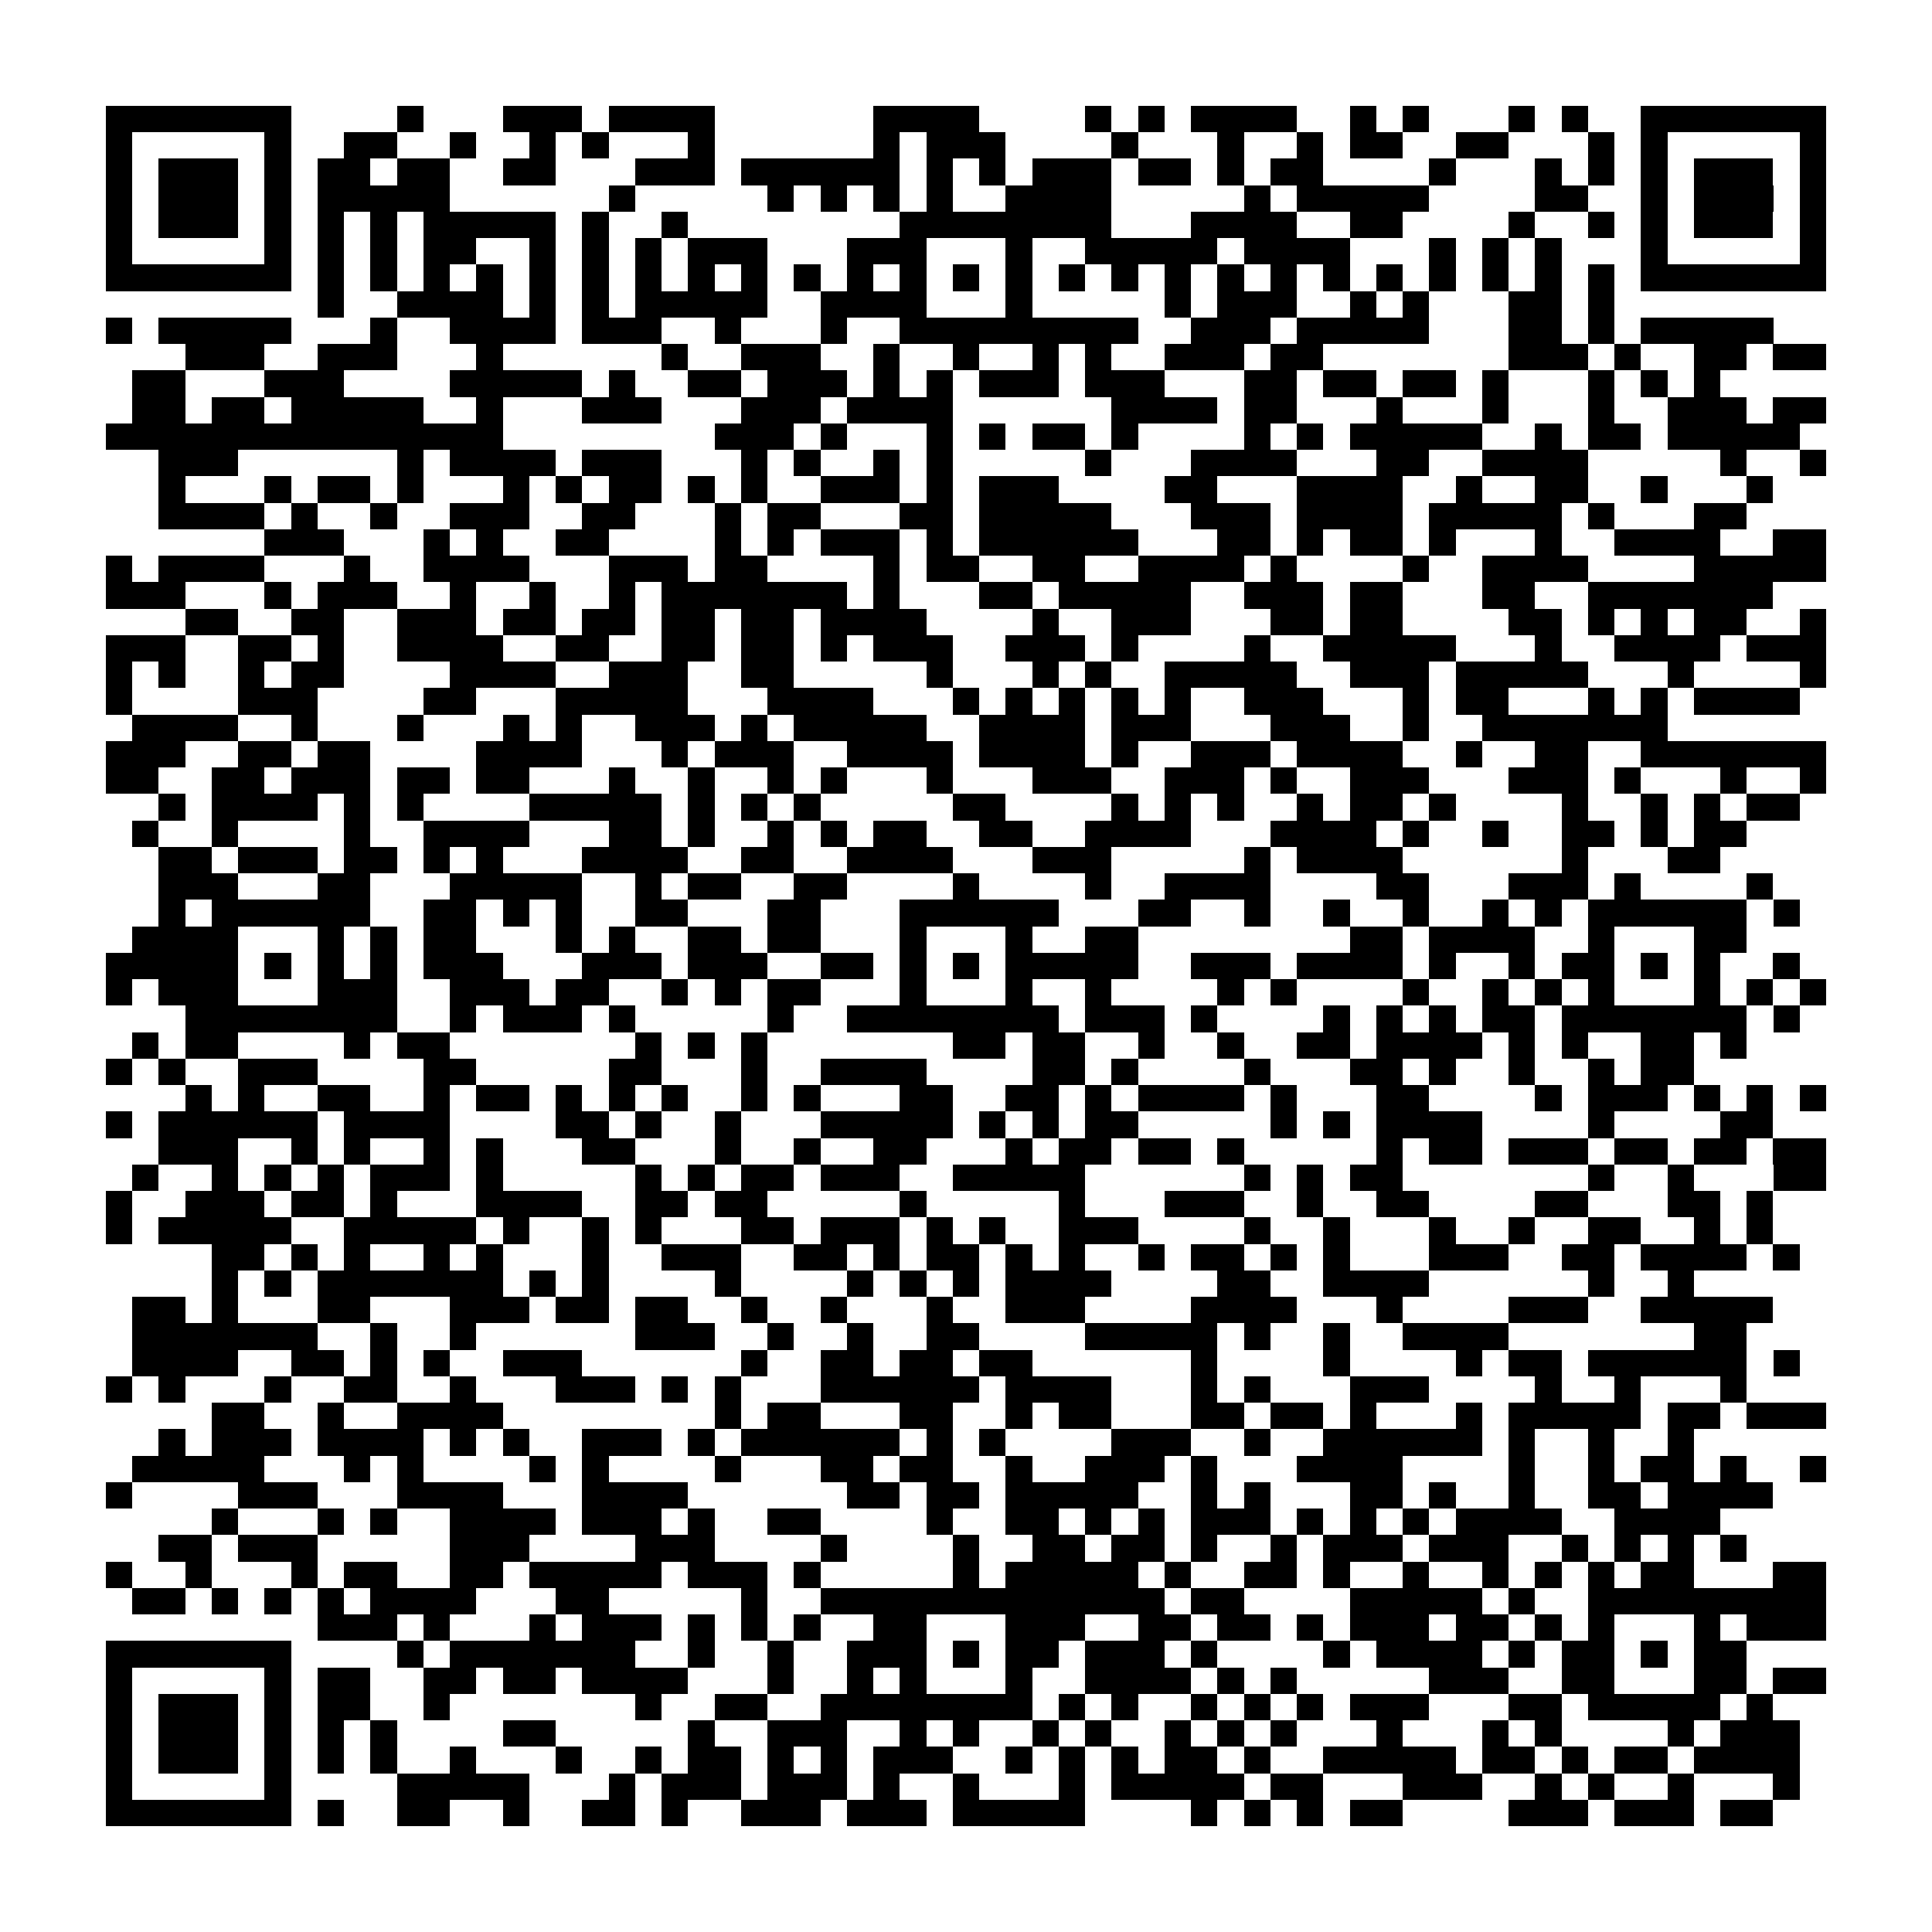 <?xml version="1.0" encoding="utf-8"?><!DOCTYPE svg PUBLIC "-//W3C//DTD SVG 1.1//EN" "http://www.w3.org/Graphics/SVG/1.1/DTD/svg11.dtd"><svg xmlns="http://www.w3.org/2000/svg" viewBox="0 0 73 73" shape-rendering="crispEdges"><path fill="#ffffff" d="M0 0h73v73H0z"/><path stroke="#000000" d="M4 4.5h7m4 0h1m3 0h3m1 0h4m6 0h4m4 0h1m1 0h1m1 0h4m2 0h1m1 0h1m3 0h1m1 0h1m2 0h7M4 5.5h1m5 0h1m2 0h2m2 0h1m2 0h1m1 0h1m3 0h1m6 0h1m1 0h3m4 0h1m3 0h1m2 0h1m1 0h2m2 0h2m3 0h1m1 0h1m5 0h1M4 6.5h1m1 0h3m1 0h1m1 0h2m1 0h2m2 0h2m3 0h3m1 0h6m1 0h1m1 0h1m1 0h3m1 0h2m1 0h1m1 0h2m4 0h1m3 0h1m1 0h1m1 0h1m1 0h3m1 0h1M4 7.5h1m1 0h3m1 0h1m1 0h5m6 0h1m5 0h1m1 0h1m1 0h1m1 0h1m2 0h4m5 0h1m1 0h5m4 0h2m2 0h1m1 0h3m1 0h1M4 8.5h1m1 0h3m1 0h1m1 0h1m1 0h1m1 0h5m1 0h1m2 0h1m8 0h8m3 0h4m2 0h2m4 0h1m2 0h1m1 0h1m1 0h3m1 0h1M4 9.5h1m5 0h1m1 0h1m1 0h1m1 0h2m2 0h1m1 0h1m1 0h1m1 0h3m3 0h3m3 0h1m2 0h5m1 0h4m3 0h1m1 0h1m1 0h1m3 0h1m5 0h1M4 10.5h7m1 0h1m1 0h1m1 0h1m1 0h1m1 0h1m1 0h1m1 0h1m1 0h1m1 0h1m1 0h1m1 0h1m1 0h1m1 0h1m1 0h1m1 0h1m1 0h1m1 0h1m1 0h1m1 0h1m1 0h1m1 0h1m1 0h1m1 0h1m1 0h1m1 0h1m1 0h7M12 11.5h1m2 0h4m1 0h1m1 0h1m1 0h5m2 0h4m3 0h1m5 0h1m1 0h3m2 0h1m1 0h1m3 0h2m1 0h1M4 12.5h1m1 0h5m3 0h1m2 0h4m1 0h3m2 0h1m3 0h1m2 0h9m2 0h3m1 0h5m3 0h2m1 0h1m1 0h5M7 13.5h3m2 0h3m3 0h1m6 0h1m2 0h3m2 0h1m2 0h1m2 0h1m1 0h1m2 0h3m1 0h2m7 0h3m1 0h1m2 0h2m1 0h2M5 14.5h2m3 0h3m4 0h5m1 0h1m2 0h2m1 0h3m1 0h1m1 0h1m1 0h3m1 0h3m3 0h2m1 0h2m1 0h2m1 0h1m3 0h1m1 0h1m1 0h1M5 15.5h2m1 0h2m1 0h5m2 0h1m3 0h3m3 0h3m1 0h4m6 0h4m1 0h2m3 0h1m3 0h1m3 0h1m2 0h3m1 0h2M4 16.5h15m8 0h3m1 0h1m3 0h1m1 0h1m1 0h2m1 0h1m4 0h1m1 0h1m1 0h5m2 0h1m1 0h2m1 0h5M6 17.5h3m6 0h1m1 0h4m1 0h3m3 0h1m1 0h1m2 0h1m1 0h1m5 0h1m3 0h4m3 0h2m2 0h4m5 0h1m2 0h1M6 18.5h1m3 0h1m1 0h2m1 0h1m3 0h1m1 0h1m1 0h2m1 0h1m1 0h1m2 0h3m1 0h1m1 0h3m4 0h2m3 0h4m2 0h1m2 0h2m2 0h1m3 0h1M6 19.5h4m1 0h1m2 0h1m2 0h3m2 0h2m3 0h1m1 0h2m3 0h2m1 0h5m3 0h3m1 0h4m1 0h5m1 0h1m3 0h2M10 20.5h3m3 0h1m1 0h1m2 0h2m4 0h1m1 0h1m1 0h3m1 0h1m1 0h6m3 0h2m1 0h1m1 0h2m1 0h1m3 0h1m2 0h4m2 0h2M4 21.5h1m1 0h4m3 0h1m2 0h4m3 0h3m1 0h2m4 0h1m1 0h2m2 0h2m2 0h4m1 0h1m4 0h1m2 0h4m4 0h5M4 22.5h3m3 0h1m1 0h3m2 0h1m2 0h1m2 0h1m1 0h7m1 0h1m3 0h2m1 0h5m2 0h3m1 0h2m3 0h2m2 0h7M7 23.5h2m2 0h2m2 0h3m1 0h2m1 0h2m1 0h2m1 0h2m1 0h4m4 0h1m2 0h3m3 0h2m1 0h2m4 0h2m1 0h1m1 0h1m1 0h2m2 0h1M4 24.5h3m2 0h2m1 0h1m2 0h4m2 0h2m2 0h2m1 0h2m1 0h1m1 0h3m2 0h3m1 0h1m4 0h1m2 0h5m3 0h1m2 0h4m1 0h3M4 25.5h1m1 0h1m2 0h1m1 0h2m4 0h4m2 0h3m2 0h2m5 0h1m3 0h1m1 0h1m2 0h5m2 0h3m1 0h5m3 0h1m4 0h1M4 26.5h1m4 0h3m4 0h2m3 0h5m3 0h4m3 0h1m1 0h1m1 0h1m1 0h1m1 0h1m2 0h3m3 0h1m1 0h2m3 0h1m1 0h1m1 0h4M5 27.5h4m2 0h1m3 0h1m3 0h1m1 0h1m2 0h3m1 0h1m1 0h5m2 0h4m1 0h3m3 0h3m2 0h1m2 0h7M4 28.5h3m2 0h2m1 0h2m4 0h4m3 0h1m1 0h3m2 0h4m1 0h4m1 0h1m2 0h3m1 0h4m2 0h1m2 0h2m2 0h7M4 29.5h2m2 0h2m1 0h3m1 0h2m1 0h2m3 0h1m2 0h1m2 0h1m1 0h1m3 0h1m3 0h3m2 0h3m1 0h1m2 0h3m3 0h3m1 0h1m3 0h1m2 0h1M6 30.5h1m1 0h4m1 0h1m1 0h1m4 0h5m1 0h1m1 0h1m1 0h1m5 0h2m4 0h1m1 0h1m1 0h1m2 0h1m1 0h2m1 0h1m4 0h1m2 0h1m1 0h1m1 0h2M5 31.5h1m2 0h1m4 0h1m2 0h4m3 0h2m1 0h1m2 0h1m1 0h1m1 0h2m2 0h2m2 0h4m3 0h4m1 0h1m2 0h1m2 0h2m1 0h1m1 0h2M6 32.5h2m1 0h3m1 0h2m1 0h1m1 0h1m3 0h4m2 0h2m2 0h4m3 0h3m5 0h1m1 0h4m6 0h1m3 0h2M6 33.5h3m3 0h2m3 0h5m2 0h1m1 0h2m2 0h2m4 0h1m4 0h1m2 0h4m4 0h2m3 0h3m1 0h1m4 0h1M6 34.5h1m1 0h6m2 0h2m1 0h1m1 0h1m2 0h2m3 0h2m3 0h6m3 0h2m2 0h1m2 0h1m2 0h1m2 0h1m1 0h1m1 0h6m1 0h1M5 35.5h4m3 0h1m1 0h1m1 0h2m3 0h1m1 0h1m2 0h2m1 0h2m3 0h1m3 0h1m2 0h2m8 0h2m1 0h4m2 0h1m3 0h2M4 36.5h5m1 0h1m1 0h1m1 0h1m1 0h3m3 0h3m1 0h3m2 0h2m1 0h1m1 0h1m1 0h5m2 0h3m1 0h4m1 0h1m2 0h1m1 0h2m1 0h1m1 0h1m2 0h1M4 37.5h1m1 0h3m3 0h3m2 0h3m1 0h2m2 0h1m1 0h1m1 0h2m3 0h1m3 0h1m2 0h1m4 0h1m1 0h1m4 0h1m2 0h1m1 0h1m1 0h1m3 0h1m1 0h1m1 0h1M7 38.5h8m2 0h1m1 0h3m1 0h1m5 0h1m2 0h8m1 0h3m1 0h1m4 0h1m1 0h1m1 0h1m1 0h2m1 0h7m1 0h1M5 39.5h1m1 0h2m4 0h1m1 0h2m7 0h1m1 0h1m1 0h1m7 0h2m1 0h2m2 0h1m2 0h1m2 0h2m1 0h4m1 0h1m1 0h1m2 0h2m1 0h1M4 40.5h1m1 0h1m2 0h3m4 0h2m5 0h2m3 0h1m2 0h4m4 0h2m1 0h1m4 0h1m3 0h2m1 0h1m2 0h1m2 0h1m1 0h2M7 41.5h1m1 0h1m2 0h2m2 0h1m1 0h2m1 0h1m1 0h1m1 0h1m2 0h1m1 0h1m3 0h2m2 0h2m1 0h1m1 0h4m1 0h1m3 0h2m4 0h1m1 0h3m1 0h1m1 0h1m1 0h1M4 42.5h1m1 0h6m1 0h4m4 0h2m1 0h1m2 0h1m3 0h5m1 0h1m1 0h1m1 0h2m5 0h1m1 0h1m1 0h4m4 0h1m4 0h2M6 43.5h3m2 0h1m1 0h1m2 0h1m1 0h1m3 0h2m3 0h1m2 0h1m2 0h2m3 0h1m1 0h2m1 0h2m1 0h1m5 0h1m1 0h2m1 0h3m1 0h2m1 0h2m1 0h2M5 44.5h1m2 0h1m1 0h1m1 0h1m1 0h3m1 0h1m5 0h1m1 0h1m1 0h2m1 0h3m2 0h5m6 0h1m1 0h1m1 0h2m7 0h1m2 0h1m3 0h2M4 45.5h1m2 0h3m1 0h2m1 0h1m3 0h4m2 0h2m1 0h2m5 0h1m5 0h1m3 0h3m2 0h1m2 0h2m4 0h2m3 0h2m1 0h1M4 46.5h1m1 0h5m2 0h5m1 0h1m2 0h1m1 0h1m3 0h2m1 0h3m1 0h1m1 0h1m2 0h3m4 0h1m2 0h1m3 0h1m2 0h1m2 0h2m2 0h1m1 0h1M8 47.5h2m1 0h1m1 0h1m2 0h1m1 0h1m3 0h1m2 0h3m2 0h2m1 0h1m1 0h2m1 0h1m1 0h1m2 0h1m1 0h2m1 0h1m1 0h1m3 0h3m2 0h2m1 0h4m1 0h1M8 48.5h1m1 0h1m1 0h7m1 0h1m1 0h1m4 0h1m4 0h1m1 0h1m1 0h1m1 0h4m4 0h2m2 0h4m6 0h1m2 0h1M5 49.5h2m1 0h1m3 0h2m3 0h3m1 0h2m1 0h2m2 0h1m2 0h1m3 0h1m2 0h3m4 0h4m3 0h1m4 0h3m2 0h5M5 50.5h7m2 0h1m2 0h1m6 0h3m2 0h1m2 0h1m2 0h2m4 0h5m1 0h1m2 0h1m2 0h4m7 0h2M5 51.5h4m2 0h2m1 0h1m1 0h1m2 0h3m6 0h1m2 0h2m1 0h2m1 0h2m6 0h1m4 0h1m4 0h1m1 0h2m1 0h6m1 0h1M4 52.5h1m1 0h1m3 0h1m2 0h2m2 0h1m3 0h3m1 0h1m1 0h1m3 0h6m1 0h4m3 0h1m1 0h1m3 0h3m4 0h1m2 0h1m3 0h1M8 53.5h2m2 0h1m2 0h4m8 0h1m1 0h2m3 0h2m2 0h1m1 0h2m3 0h2m1 0h2m1 0h1m3 0h1m1 0h5m1 0h2m1 0h3M6 54.5h1m1 0h3m1 0h4m1 0h1m1 0h1m2 0h3m1 0h1m1 0h6m1 0h1m1 0h1m4 0h3m2 0h1m2 0h6m1 0h1m2 0h1m2 0h1M5 55.5h5m3 0h1m1 0h1m4 0h1m1 0h1m4 0h1m3 0h2m1 0h2m2 0h1m2 0h3m1 0h1m3 0h4m4 0h1m2 0h1m1 0h2m1 0h1m2 0h1M4 56.5h1m4 0h3m3 0h4m3 0h4m6 0h2m1 0h2m1 0h5m2 0h1m1 0h1m3 0h2m1 0h1m2 0h1m2 0h2m1 0h4M8 57.5h1m3 0h1m1 0h1m2 0h4m1 0h3m1 0h1m2 0h2m4 0h1m2 0h2m1 0h1m1 0h1m1 0h3m1 0h1m1 0h1m1 0h1m1 0h4m2 0h4M6 58.5h2m1 0h3m5 0h3m4 0h3m4 0h1m4 0h1m2 0h2m1 0h2m1 0h1m2 0h1m1 0h3m1 0h3m2 0h1m1 0h1m1 0h1m1 0h1M4 59.5h1m2 0h1m3 0h1m1 0h2m2 0h2m1 0h5m1 0h3m1 0h1m5 0h1m1 0h5m1 0h1m2 0h2m1 0h1m2 0h1m2 0h1m1 0h1m1 0h1m1 0h2m3 0h2M5 60.5h2m1 0h1m1 0h1m1 0h1m1 0h4m3 0h2m5 0h1m2 0h13m1 0h2m4 0h5m1 0h1m2 0h9M12 61.5h3m1 0h1m3 0h1m1 0h3m1 0h1m1 0h1m1 0h1m2 0h2m3 0h3m2 0h2m1 0h2m1 0h1m1 0h3m1 0h2m1 0h1m1 0h1m3 0h1m1 0h3M4 62.5h7m4 0h1m1 0h7m2 0h1m2 0h1m2 0h3m1 0h1m1 0h2m1 0h3m1 0h1m4 0h1m1 0h4m1 0h1m1 0h2m1 0h1m1 0h2M4 63.5h1m5 0h1m1 0h2m2 0h2m1 0h2m1 0h4m3 0h1m2 0h1m1 0h1m3 0h1m2 0h4m1 0h1m1 0h1m5 0h3m2 0h2m3 0h2m1 0h2M4 64.5h1m1 0h3m1 0h1m1 0h2m2 0h1m7 0h1m2 0h2m2 0h8m1 0h1m1 0h1m2 0h1m1 0h1m1 0h1m1 0h3m3 0h2m1 0h5m1 0h1M4 65.5h1m1 0h3m1 0h1m1 0h1m1 0h1m4 0h2m5 0h1m2 0h3m2 0h1m1 0h1m2 0h1m1 0h1m2 0h1m1 0h1m1 0h1m3 0h1m3 0h1m1 0h1m4 0h1m1 0h3M4 66.5h1m1 0h3m1 0h1m1 0h1m1 0h1m2 0h1m3 0h1m2 0h1m1 0h2m1 0h1m1 0h1m1 0h3m2 0h1m1 0h1m1 0h1m1 0h2m1 0h1m2 0h5m1 0h2m1 0h1m1 0h2m1 0h4M4 67.5h1m5 0h1m4 0h5m3 0h1m1 0h3m1 0h3m1 0h1m2 0h1m3 0h1m1 0h5m1 0h2m3 0h3m2 0h1m1 0h1m2 0h1m3 0h1M4 68.5h7m1 0h1m2 0h2m2 0h1m2 0h2m1 0h1m2 0h3m1 0h3m1 0h5m4 0h1m1 0h1m1 0h1m1 0h2m4 0h3m1 0h3m1 0h2"/></svg>
